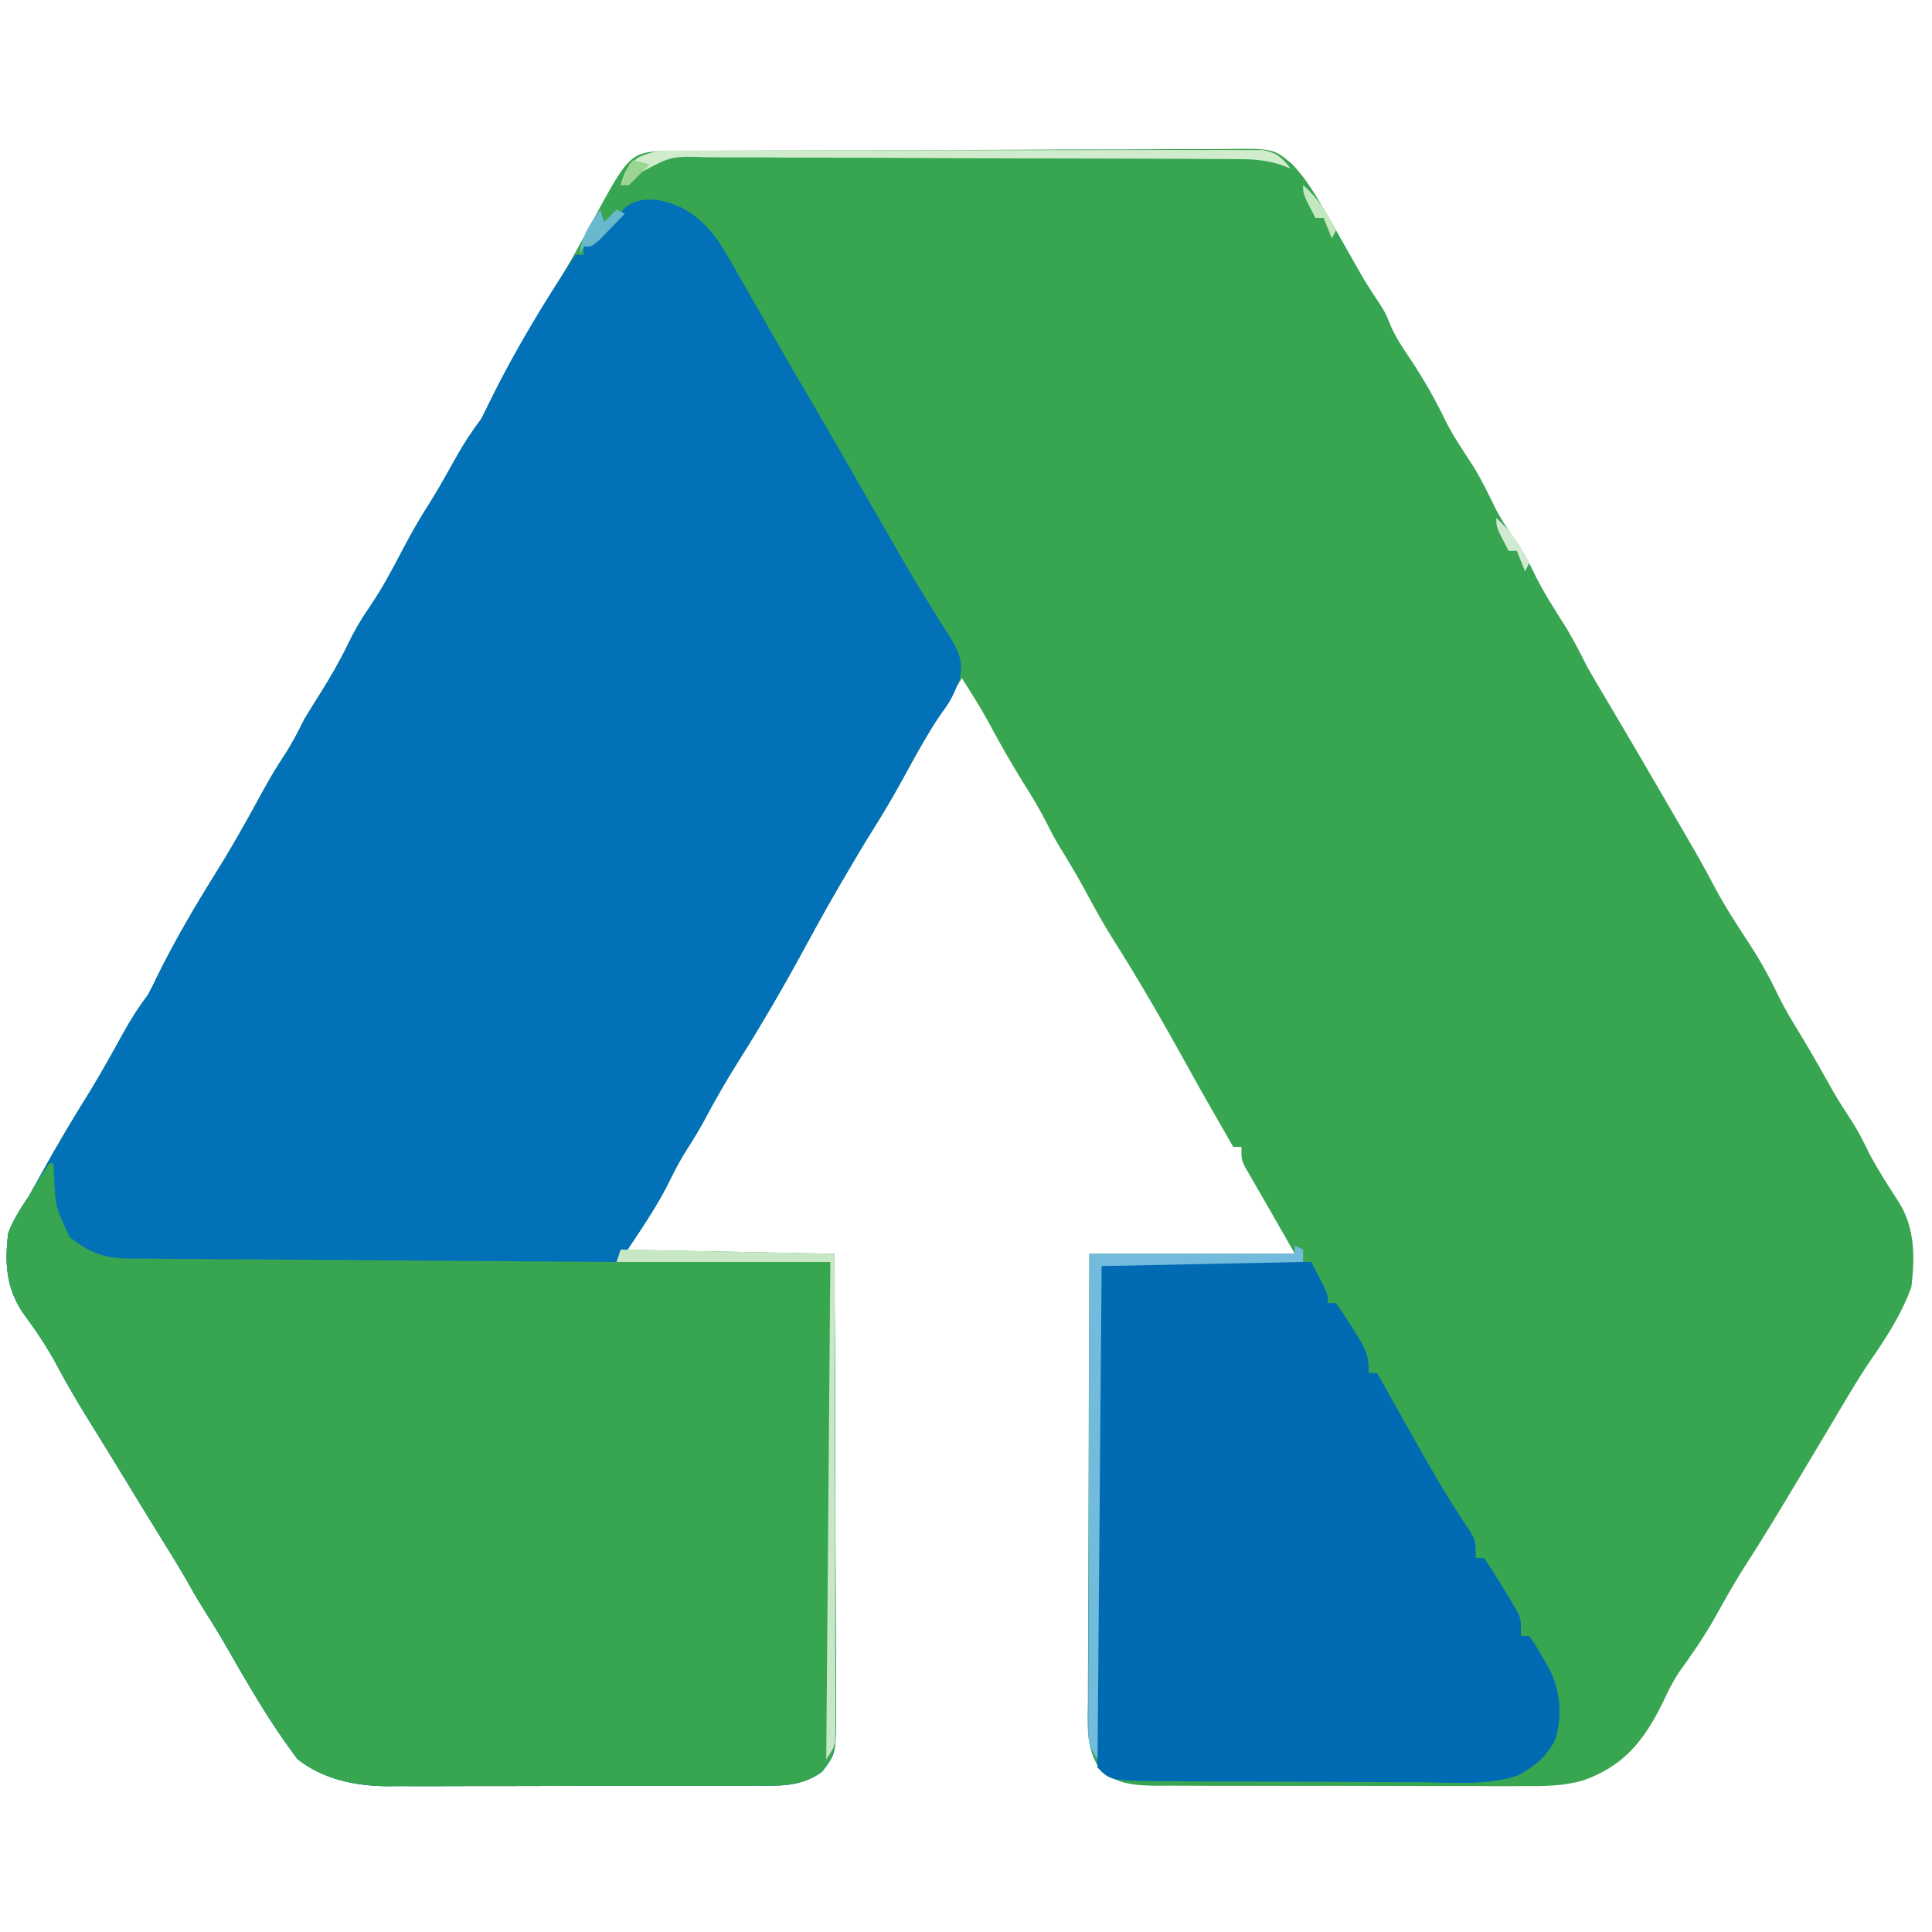 <?xml version="1.0" encoding="UTF-8"?>
<svg version="1.1" xmlns="http://www.w3.org/2000/svg" width="470" height="470">
<path d="M0 0 C1.274 -0.011 2.549 -0.023 3.862 -0.035 C5.272 -0.037 6.682 -0.039 8.092 -0.041 C9.578 -0.051 11.065 -0.061 12.552 -0.071 C16.589 -0.098 20.626 -0.111 24.664 -0.119 C27.187 -0.125 29.711 -0.134 32.234 -0.143 C40.133 -0.17 48.031 -0.189 55.93 -0.197 C65.042 -0.206 74.153 -0.241 83.265 -0.299 C90.312 -0.342 97.359 -0.362 104.407 -0.365 C108.614 -0.367 112.821 -0.379 117.028 -0.415 C120.987 -0.448 124.945 -0.452 128.904 -0.434 C130.354 -0.433 131.804 -0.441 133.254 -0.461 C145.558 -0.619 145.558 -0.619 150.079 3.142 C152.724 5.917 154.802 8.969 156.733 12.281 C157.729 13.969 157.729 13.969 158.745 15.691 C159.43 16.887 160.114 18.083 160.796 19.281 C161.325 20.205 161.325 20.205 161.864 21.148 C163.567 24.122 165.26 27.1 166.936 30.089 C168.184 32.231 169.51 34.33 170.905 36.379 C172.796 39.281 172.796 39.281 173.776 41.738 C175.125 45.102 177.102 47.972 179.108 50.968 C182.286 55.801 185.07 60.623 187.553 65.855 C189.468 69.594 191.812 73.039 194.104 76.554 C196.173 79.889 197.847 83.343 199.546 86.875 C201.246 90.149 203.312 93.113 205.401 96.148 C206.659 98.073 207.686 99.957 208.671 102.031 C211.019 106.965 213.983 111.518 216.893 116.132 C218.7 119.123 220.237 122.156 221.796 125.281 C223.339 128.013 224.942 130.709 226.546 133.406 C227.448 134.932 228.35 136.458 229.253 137.984 C229.909 139.093 229.909 139.093 230.579 140.224 C233.342 144.896 236.068 149.589 238.796 154.281 C239.215 155.001 239.634 155.72 240.066 156.462 C249.56 172.765 249.56 172.765 252.921 179.093 C255.529 183.963 258.518 188.536 261.543 193.152 C264.23 197.292 266.509 201.489 268.632 205.937 C270.274 209.243 272.193 212.353 274.12 215.5 C276.796 219.941 279.321 224.467 281.866 228.984 C283.156 231.188 284.512 233.355 285.928 235.48 C287.729 238.181 289.112 240.943 290.518 243.863 C292.791 248.165 295.471 252.23 298.089 256.328 C301.676 262.533 301.615 269.255 300.796 276.281 C298.427 283.003 294.548 288.895 290.507 294.722 C287.048 299.895 283.943 305.295 280.768 310.645 C279.451 312.861 278.122 315.07 276.796 317.281 C275.905 318.773 275.014 320.265 274.124 321.757 C269.326 329.787 264.516 337.789 259.436 345.644 C257.093 349.41 254.949 353.285 252.782 357.152 C250.242 361.629 247.389 365.766 244.37 369.925 C242.79 372.289 241.608 374.638 240.421 377.218 C235.817 386.68 230.827 392.953 220.827 396.443 C216.098 397.75 211.609 397.832 206.728 397.783 C205.16 397.791 205.16 397.791 203.56 397.799 C200.142 397.811 196.725 397.795 193.307 397.777 C190.916 397.777 188.525 397.779 186.133 397.781 C181.14 397.783 176.146 397.77 171.153 397.747 C164.756 397.719 158.36 397.722 151.963 397.735 C147.033 397.741 142.102 397.734 137.172 397.721 C134.813 397.717 132.454 397.716 130.095 397.72 C126.802 397.723 123.509 397.707 120.216 397.685 C118.76 397.692 118.76 397.692 117.274 397.699 C112.101 397.642 108.122 397.436 103.796 394.281 C99.778 388.957 100.393 382.959 100.455 376.584 C100.455 375.413 100.454 374.241 100.454 373.035 C100.456 369.171 100.479 365.308 100.503 361.445 C100.508 358.763 100.513 356.081 100.515 353.399 C100.525 347.067 100.549 340.735 100.58 334.403 C100.613 327.191 100.63 319.98 100.645 312.768 C100.676 297.939 100.731 283.11 100.796 268.281 C117.296 268.281 133.796 268.281 150.796 268.281 C144.728 257.65 144.728 257.65 138.608 247.05 C137.796 245.281 137.796 245.281 137.796 242.281 C137.136 242.281 136.476 242.281 135.796 242.281 C128.054 228.776 128.054 228.776 125.296 223.781 C119.231 212.816 113.024 201.916 106.296 191.343 C103.787 187.359 101.573 183.234 99.342 179.089 C97.394 175.551 95.309 172.106 93.19 168.668 C92.181 166.94 91.245 165.168 90.358 163.375 C88.731 160.152 86.907 157.147 84.983 154.093 C81.859 149.092 78.965 144.003 76.182 138.804 C74.2 135.197 72.018 131.745 69.796 128.281 C64.71 136.321 59.94 144.483 55.386 152.835 C53.065 157.074 50.633 161.204 48.048 165.287 C45.916 168.682 43.888 172.137 41.858 175.593 C41.42 176.339 40.982 177.085 40.53 177.853 C37.713 182.667 34.986 187.52 32.339 192.429 C26.968 202.354 21.37 212.083 15.327 221.614 C12.384 226.276 9.681 231.023 7.096 235.894 C5.868 238.149 4.555 240.307 3.171 242.468 C1.581 244.954 0.192 247.432 -1.079 250.093 C-4.181 256.5 -8.263 262.369 -12.204 268.281 C4.626 268.281 21.456 268.281 38.796 268.281 C38.863 283.823 38.919 299.366 38.951 314.908 C38.966 322.125 38.988 329.342 39.022 336.559 C39.052 342.85 39.071 349.141 39.078 355.432 C39.082 358.763 39.092 362.093 39.113 365.423 C39.135 369.143 39.138 372.864 39.136 376.584 C39.147 377.685 39.158 378.785 39.169 379.919 C39.129 389.864 39.129 389.864 35.796 394.281 C30.685 398.008 25.446 397.713 19.375 397.685 C17.82 397.695 17.82 397.695 16.234 397.706 C12.813 397.724 9.392 397.72 5.971 397.714 C3.585 397.719 1.198 397.724 -1.188 397.73 C-6.191 397.739 -11.193 397.737 -16.195 397.727 C-22.586 397.715 -28.977 397.736 -35.367 397.765 C-40.298 397.783 -45.228 397.783 -50.159 397.777 C-52.514 397.777 -54.869 397.783 -57.224 397.795 C-60.528 397.81 -63.832 397.8 -67.137 397.783 C-68.098 397.792 -69.059 397.802 -70.049 397.812 C-77.847 397.728 -85.536 396.152 -91.79 391.257 C-98.608 382.296 -104.122 372.566 -109.725 362.814 C-111.472 359.822 -113.294 356.885 -115.153 353.962 C-116.506 351.798 -117.746 349.573 -119.001 347.351 C-121.213 343.546 -123.551 339.818 -125.865 336.074 C-128.971 331.045 -132.047 325.998 -135.125 320.951 C-137.23 317.503 -139.338 314.058 -141.474 310.629 C-144.55 305.682 -147.535 300.74 -150.267 295.593 C-152.731 290.97 -155.568 286.774 -158.689 282.57 C-162.746 276.442 -163.074 270.46 -162.204 263.281 C-161.002 259.965 -159.115 257.232 -157.204 254.281 C-156.13 252.402 -155.085 250.508 -154.04 248.612 C-150.302 241.837 -146.355 235.224 -142.255 228.66 C-139.465 224.062 -136.85 219.373 -134.261 214.66 C-132.427 211.345 -130.494 208.292 -128.204 205.281 C-127.441 203.84 -126.714 202.38 -126.017 200.906 C-121.643 191.989 -116.586 183.452 -111.329 175.031 C-107.568 168.987 -104.108 162.8 -100.705 156.547 C-98.934 153.311 -97.146 150.193 -95.095 147.121 C-93.191 144.261 -91.726 141.357 -90.204 138.281 C-88.933 136.185 -87.64 134.102 -86.329 132.031 C-83.878 128.119 -81.583 124.194 -79.579 120.031 C-78.051 116.858 -76.401 113.985 -74.392 111.093 C-71.222 106.502 -68.681 101.656 -66.096 96.722 C-64.061 92.851 -61.935 89.115 -59.556 85.449 C-57.265 81.774 -55.17 77.983 -53.058 74.203 C-51.282 71.053 -49.376 68.164 -47.204 65.281 C-46.441 63.84 -45.714 62.38 -45.017 60.906 C-40.643 51.989 -35.586 43.452 -30.329 35.031 C-26.605 29.056 -23.197 22.934 -19.881 16.723 C-10.832 0.058 -10.832 0.058 0 0 Z " fill="#38A651" transform="translate(164.204,36.719)"/>
<path d="M0 0 C6.853 1.219 11.189 4.794 15.152 10.383 C17.576 14.279 19.834 18.263 22.09 22.258 C23.084 24 24.078 25.743 25.073 27.485 C25.753 28.676 26.433 29.868 27.112 31.06 C30.559 37.111 34.071 43.123 37.59 49.133 C41.823 56.375 46.027 63.631 50.176 70.922 C52.126 74.337 54.091 77.745 56.063 81.148 C56.994 82.757 57.922 84.368 58.847 85.981 C61.282 90.216 63.773 94.401 66.371 98.539 C66.889 99.382 67.407 100.225 67.94 101.093 C68.932 102.704 69.943 104.304 70.976 105.889 C73.301 109.713 74.617 112.209 73.602 116.691 C72.452 119.619 71.533 121.797 69.652 124.258 C65.926 129.504 62.915 135.091 59.844 140.736 C57.488 145.046 55.029 149.249 52.4 153.398 C50.269 156.789 48.243 160.242 46.215 163.695 C45.777 164.441 45.338 165.187 44.887 165.955 C42.069 170.769 39.343 175.622 36.695 180.531 C31.325 190.456 25.727 200.185 19.684 209.716 C16.741 214.378 14.038 219.125 11.453 223.996 C10.224 226.251 8.911 228.409 7.527 230.57 C5.938 233.056 4.549 235.534 3.277 238.195 C0.176 244.602 -3.906 250.471 -7.848 256.383 C8.982 256.383 25.812 256.383 43.152 256.383 C43.22 271.925 43.275 287.468 43.308 303.01 C43.323 310.227 43.344 317.444 43.379 324.661 C43.409 330.952 43.428 337.243 43.435 343.534 C43.439 346.865 43.449 350.195 43.47 353.525 C43.491 357.245 43.494 360.965 43.493 364.686 C43.504 365.787 43.514 366.887 43.526 368.021 C43.485 377.966 43.485 377.966 40.152 382.383 C35.042 386.11 29.803 385.815 23.732 385.787 C22.177 385.797 22.177 385.797 20.59 385.808 C17.17 385.826 13.749 385.822 10.328 385.816 C7.942 385.821 5.555 385.826 3.169 385.832 C-1.834 385.841 -6.836 385.839 -11.839 385.829 C-18.23 385.817 -24.62 385.838 -31.011 385.867 C-35.941 385.885 -40.872 385.885 -45.802 385.879 C-48.157 385.879 -50.512 385.885 -52.867 385.897 C-56.172 385.912 -59.475 385.902 -62.78 385.885 C-63.741 385.894 -64.702 385.904 -65.692 385.914 C-73.49 385.83 -81.179 384.253 -87.434 379.359 C-94.252 370.398 -99.766 360.668 -105.368 350.916 C-107.116 347.924 -108.938 344.987 -110.797 342.064 C-112.15 339.9 -113.389 337.675 -114.645 335.453 C-116.856 331.648 -119.194 327.92 -121.508 324.176 C-124.614 319.147 -127.691 314.1 -130.769 309.053 C-132.873 305.605 -134.981 302.159 -137.117 298.73 C-140.194 293.784 -143.179 288.842 -145.91 283.695 C-148.374 279.072 -151.211 274.876 -154.332 270.672 C-158.39 264.544 -158.717 258.562 -157.848 251.383 C-156.645 248.067 -154.759 245.334 -152.848 242.383 C-151.774 240.503 -150.728 238.609 -149.683 236.714 C-145.945 229.939 -141.998 223.326 -137.898 216.762 C-135.108 212.164 -132.493 207.475 -129.904 202.762 C-128.07 199.447 -126.137 196.394 -123.848 193.383 C-123.084 191.942 -122.357 190.482 -121.66 189.008 C-117.287 180.091 -112.229 171.554 -106.973 163.133 C-103.211 157.089 -99.751 150.902 -96.348 144.649 C-94.578 141.413 -92.789 138.295 -90.738 135.223 C-88.835 132.363 -87.37 129.459 -85.848 126.383 C-84.576 124.287 -83.284 122.204 -81.973 120.133 C-79.521 116.221 -77.226 112.296 -75.223 108.133 C-73.695 104.96 -72.044 102.087 -70.035 99.195 C-66.865 94.603 -64.324 89.757 -61.739 84.824 C-59.704 80.953 -57.578 77.217 -55.199 73.551 C-52.908 69.876 -50.813 66.084 -48.701 62.304 C-46.926 59.155 -45.019 56.266 -42.848 53.383 C-42.084 51.942 -41.357 50.482 -40.66 49.008 C-34.627 36.706 -27.445 24.779 -19.848 13.383 C-19.188 13.383 -18.528 13.383 -17.848 13.383 C-17.848 12.723 -17.848 12.063 -17.848 11.383 C-16.238 9.797 -16.238 9.797 -14.098 8.008 C-11.765 6.054 -9.783 4.304 -7.848 1.945 C-5.294 -0.049 -3.193 -0.178 0 0 Z " fill="#0371B7" transform="translate(159.848,48.617)"/>
<path d="M0 0 C0.33 0 0.66 0 1 0 C1.037 0.797 1.075 1.593 1.113 2.414 C1.499 10.677 1.499 10.677 5 18 C9.69 21.615 13.201 23.117 19.068 23.158 C20.116 23.168 21.163 23.178 22.242 23.188 C23.966 23.197 23.966 23.197 25.723 23.205 C27.538 23.22 27.538 23.22 29.39 23.235 C32.708 23.262 36.025 23.283 39.343 23.303 C42.811 23.325 46.278 23.353 49.745 23.379 C56.311 23.429 62.877 23.474 69.443 23.517 C76.919 23.567 84.394 23.622 91.869 23.677 C107.246 23.791 122.623 23.898 138 24 C138.33 23.01 138.66 22.02 139 21 C156.16 21.33 173.32 21.66 191 22 C191.068 37.542 191.123 53.085 191.155 68.627 C191.171 75.844 191.192 83.061 191.226 90.278 C191.256 96.569 191.276 102.86 191.282 109.152 C191.286 112.482 191.297 115.812 191.317 119.142 C191.339 122.863 191.342 126.583 191.341 130.303 C191.351 131.404 191.362 132.504 191.373 133.638 C191.333 143.583 191.333 143.583 188 148 C182.89 151.727 177.651 151.432 171.579 151.404 C170.543 151.411 169.506 151.418 168.438 151.425 C165.017 151.443 161.597 151.439 158.176 151.434 C155.789 151.438 153.403 151.443 151.016 151.449 C146.014 151.458 141.012 151.456 136.009 151.446 C129.618 151.435 123.228 151.455 116.837 151.484 C111.906 151.502 106.976 151.502 102.046 151.496 C99.691 151.496 97.336 151.502 94.981 151.515 C91.676 151.53 88.372 151.519 85.068 151.502 C83.626 151.516 83.626 151.516 82.156 151.531 C74.358 151.447 66.669 149.871 60.414 144.977 C53.596 136.015 48.082 126.285 42.479 116.533 C40.732 113.541 38.91 110.604 37.051 107.681 C35.698 105.517 34.458 103.292 33.203 101.07 C30.992 97.265 28.653 93.537 26.34 89.793 C23.233 84.764 20.157 79.717 17.079 74.67 C14.975 71.222 12.866 67.777 10.73 64.348 C7.654 59.401 4.669 54.459 1.938 49.312 C-0.526 44.689 -3.363 40.493 -6.484 36.289 C-10.533 30.174 -10.896 24.166 -10 17 C-8.745 13.68 -6.993 10.922 -5 8 C-4.081 6.48 -3.164 4.96 -2.25 3.438 C-1.532 2.271 -0.792 1.117 0 0 Z " fill="#38A551" transform="translate(12,283)"/>
<path d="M0 0 C1.356 0.003 1.356 0.003 2.739 0.007 C3.76 0.007 4.781 0.007 5.833 0.007 C6.943 0.012 8.053 0.017 9.197 0.023 C10.893 0.025 10.893 0.025 12.624 0.027 C16.251 0.033 19.879 0.045 23.506 0.058 C25.959 0.063 28.411 0.067 30.864 0.071 C36.89 0.082 42.917 0.099 48.944 0.12 C49.615 1.409 50.281 2.702 50.944 3.995 C51.315 4.715 51.686 5.434 52.069 6.175 C52.944 8.12 52.944 8.12 52.944 10.12 C53.604 10.12 54.264 10.12 54.944 10.12 C56.424 12.178 57.758 14.208 59.069 16.37 C59.441 16.957 59.814 17.543 60.197 18.148 C62.258 21.507 62.944 23.075 62.944 27.12 C63.604 27.12 64.264 27.12 64.944 27.12 C65.5 28.113 66.057 29.105 66.631 30.128 C68.655 33.732 70.682 37.334 72.712 40.935 C73.49 42.315 74.266 43.694 75.042 45.075 C79.025 52.156 83.118 59.095 87.694 65.816 C88.944 68.12 88.944 68.12 88.944 72.12 C89.604 72.12 90.264 72.12 90.944 72.12 C92.589 74.509 94.095 76.879 95.569 79.37 C95.989 80.052 96.409 80.734 96.842 81.437 C97.438 82.432 97.438 82.432 98.045 83.448 C98.409 84.056 98.774 84.663 99.149 85.289 C99.944 87.12 99.944 87.12 99.944 91.12 C100.604 91.12 101.264 91.12 101.944 91.12 C103.416 93.202 103.416 93.202 105.006 95.933 C105.533 96.826 106.061 97.719 106.604 98.64 C109.551 104.096 110.067 110.167 108.365 116.155 C106.315 120.396 103.226 122.904 99.123 125.081 C91.576 127.547 83.258 126.762 75.405 126.679 C73.394 126.675 71.383 126.672 69.373 126.672 C65.171 126.666 60.971 126.643 56.77 126.607 C51.395 126.562 46.022 126.547 40.647 126.544 C36.5 126.539 32.353 126.524 28.206 126.505 C26.224 126.496 24.243 126.489 22.261 126.485 C19.49 126.475 16.72 126.453 13.949 126.427 C13.137 126.426 12.326 126.425 11.49 126.425 C0.099 126.276 0.099 126.276 -3.056 123.12 C-3.155 121.541 -3.183 119.957 -3.183 118.375 C-3.186 117.349 -3.189 116.322 -3.192 115.265 C-3.19 114.129 -3.188 112.993 -3.186 111.823 C-3.188 110.041 -3.188 110.041 -3.191 108.222 C-3.195 104.953 -3.194 101.685 -3.191 98.416 C-3.188 95.003 -3.191 91.589 -3.192 88.176 C-3.194 82.443 -3.192 76.709 -3.187 70.976 C-3.181 64.338 -3.183 57.701 -3.189 51.063 C-3.193 45.374 -3.194 39.685 -3.191 33.996 C-3.19 30.594 -3.189 27.191 -3.193 23.789 C-3.195 19.999 -3.191 16.208 -3.186 12.417 C-3.188 11.282 -3.19 10.146 -3.192 8.976 C-3.189 7.949 -3.186 6.923 -3.183 5.865 C-3.183 4.968 -3.183 4.07 -3.182 3.146 C-3.01 0.38 -2.767 0.162 0 0 Z " fill="#006BB3" transform="translate(270.056,306.88)"/>
<path d="M0 0 C0.66 0.33 1.32 0.66 2 1 C2 1.99 2 2.98 2 4 C-14.17 4.33 -30.34 4.66 -47 5 C-47.33 44.6 -47.66 84.2 -48 125 C-50.173 121.74 -50.248 120.85 -50.241 117.084 C-50.243 116.07 -50.246 115.056 -50.249 114.011 C-50.242 112.9 -50.234 111.789 -50.227 110.644 C-50.227 109.473 -50.228 108.302 -50.228 107.096 C-50.227 103.885 -50.217 100.675 -50.203 97.464 C-50.19 94.109 -50.189 90.754 -50.187 87.399 C-50.181 81.045 -50.164 74.692 -50.144 68.338 C-50.122 61.105 -50.111 53.871 -50.101 46.638 C-50.08 31.759 -50.043 16.879 -50 2 C-33.5 2 -17 2 0 2 C0 1.34 0 0.68 0 0 Z " fill="#72BBDD" transform="translate(315,303)"/>
<path d="M0 0 C17.16 0.33 34.32 0.66 52 1 C52.045 16.594 52.082 32.188 52.104 47.783 C52.114 55.023 52.128 62.264 52.151 69.504 C52.171 75.814 52.184 82.124 52.188 88.434 C52.191 91.776 52.197 95.117 52.211 98.459 C52.226 102.188 52.228 105.916 52.227 109.644 C52.234 110.755 52.241 111.866 52.249 113.011 C52.246 114.025 52.243 115.039 52.241 116.084 C52.242 116.966 52.244 117.848 52.246 118.757 C52 121 52 121 50 124 C50.33 84.07 50.66 44.14 51 3 C33.84 3 16.68 3 -1 3 C-0.67 2.01 -0.34 1.02 0 0 Z " fill="#C8E8C5" transform="translate(151,304)"/>
<path d="M0 0 C1.28 -0.01 2.56 -0.02 3.879 -0.03 C5.29 -0.026 6.701 -0.021 8.112 -0.016 C9.604 -0.022 11.096 -0.029 12.588 -0.037 C16.633 -0.055 20.678 -0.054 24.724 -0.048 C28.101 -0.045 31.478 -0.051 34.856 -0.057 C42.822 -0.071 50.788 -0.07 58.754 -0.058 C66.974 -0.047 75.194 -0.061 83.414 -0.088 C90.473 -0.11 97.531 -0.117 104.589 -0.111 C108.805 -0.107 113.02 -0.11 117.235 -0.127 C121.197 -0.142 125.159 -0.138 129.121 -0.12 C130.576 -0.116 132.03 -0.119 133.485 -0.13 C135.469 -0.143 137.453 -0.129 139.437 -0.114 C140.548 -0.113 141.659 -0.113 142.803 -0.113 C146.276 0.497 147.457 1.703 149.655 4.388 C148.795 4.063 147.935 3.739 147.048 3.405 C143.62 2.377 140.928 2.126 137.362 2.107 C135.497 2.09 135.497 2.09 133.594 2.072 C132.229 2.07 130.864 2.067 129.499 2.065 C128.051 2.056 126.604 2.046 125.156 2.035 C121.235 2.009 117.313 1.996 113.392 1.987 C110.94 1.981 108.488 1.973 106.036 1.964 C98.357 1.937 90.678 1.918 83 1.91 C74.147 1.901 65.295 1.866 56.443 1.808 C49.591 1.765 42.739 1.744 35.887 1.742 C31.798 1.74 27.71 1.728 23.621 1.692 C19.775 1.659 15.93 1.655 12.085 1.672 C10.676 1.674 9.268 1.665 7.86 1.646 C-1.053 1.352 -1.053 1.352 -8.613 5.432 C-9.11 5.983 -9.608 6.533 -10.121 7.1 C-10.727 7.738 -10.727 7.738 -11.345 8.388 C-12.005 8.388 -12.665 8.388 -13.345 8.388 C-12.428 5.303 -11.765 3.704 -9.159 1.744 C-5.861 0.155 -3.652 0.008 0 0 Z " fill="#D1EBCD" transform="translate(164.345,36.612)"/>
<path d="M0 0 C0.33 0.99 0.66 1.98 1 3 C1.99 2.01 2.98 1.02 4 0 C4.66 0.33 5.32 0.66 6 1 C4.715 2.339 3.421 3.671 2.125 5 C1.406 5.742 0.686 6.485 -0.055 7.25 C-2 9 -2 9 -4 9 C-4.33 9.66 -4.66 10.32 -5 11 C-4.469 6.485 -2.634 3.653 0 0 Z " fill="#69B9CE" transform="translate(146,51)"/>
<path d="M0 0 C3.678 3.284 5.814 6.628 8 11 C7.67 11.66 7.34 12.32 7 13 C6.34 11.35 5.68 9.7 5 8 C4.34 8 3.68 8 3 8 C0 2.25 0 2.25 0 0 Z " fill="#CFEAD1" transform="translate(364,126)"/>
<path d="M0 0 C3.678 3.284 5.814 6.628 8 11 C7.67 11.66 7.34 12.32 7 13 C6.34 11.35 5.68 9.7 5 8 C4.34 8 3.68 8 3 8 C0 2.25 0 2.25 0 0 Z " fill="#C5E7C0" transform="translate(317,45)"/>
<path d="M0 0 C2.062 0.438 2.062 0.438 4 1 C2.377 2.709 0.707 4.374 -1 6 C-1.66 6 -2.32 6 -3 6 C-1.125 1.125 -1.125 1.125 0 0 Z " fill="#9AD592" transform="translate(154,39)"/>
</svg>
